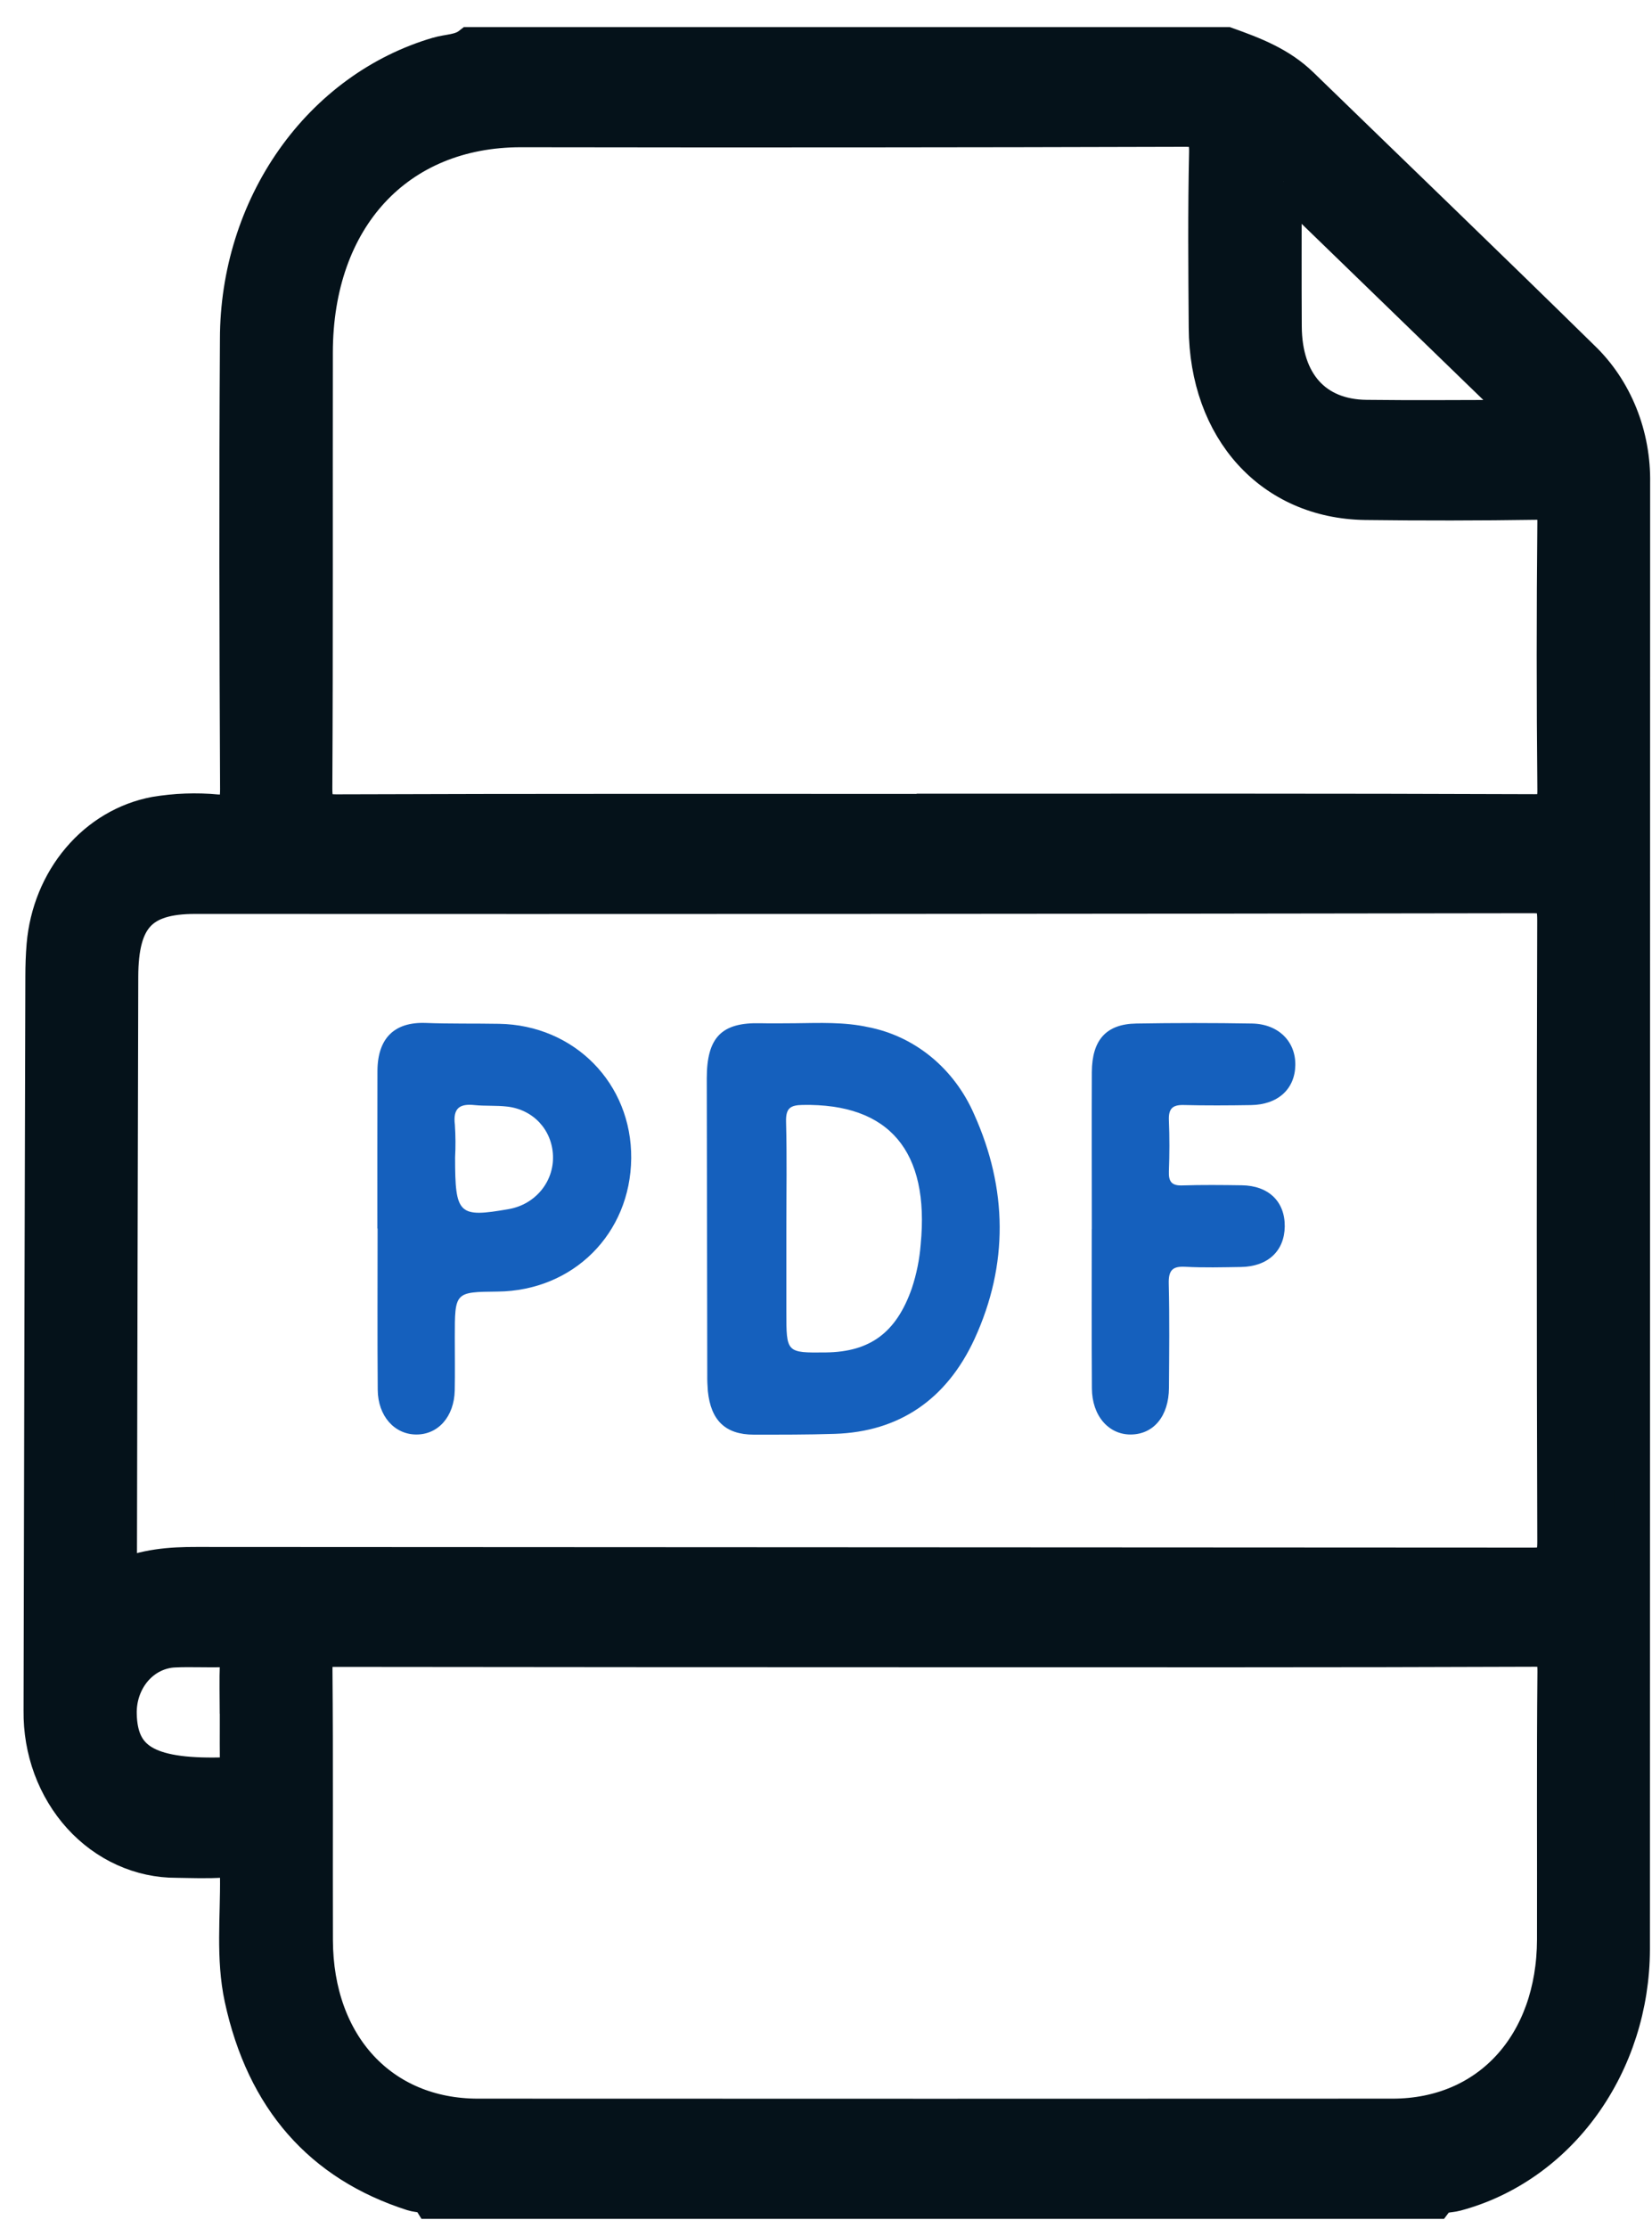 <svg width="23" height="31" viewBox="0 0 23 31" fill="none" xmlns="http://www.w3.org/2000/svg">
<path d="M6.544 0.627H17.078C17.448 0.759 17.815 0.898 18.114 1.189C19.417 2.454 20.726 3.712 22.023 4.985C22.249 5.201 22.429 5.469 22.55 5.77C22.671 6.07 22.73 6.396 22.724 6.724C22.723 13.525 22.722 20.326 22.721 27.128C22.719 27.91 22.476 28.669 22.032 29.284C21.588 29.899 20.968 30.334 20.271 30.52C20.174 30.547 20.056 30.526 19.98 30.627H6.007C5.943 30.524 5.833 30.546 5.744 30.517C4.475 30.11 3.678 29.211 3.374 27.806C3.254 27.248 3.32 26.678 3.313 26.113C3.311 25.942 3.277 25.865 3.104 25.878C2.89 25.893 2.675 25.884 2.46 25.881C2.211 25.882 1.964 25.829 1.734 25.725C1.504 25.621 1.295 25.468 1.12 25.275C0.945 25.082 0.807 24.852 0.714 24.601C0.621 24.349 0.575 24.079 0.578 23.808C0.585 20.402 0.593 16.996 0.603 13.59C0.603 13.444 0.608 13.297 0.62 13.152C0.658 12.707 0.829 12.287 1.108 11.959C1.386 11.631 1.756 11.412 2.161 11.336C2.444 11.289 2.731 11.278 3.017 11.305C3.255 11.319 3.315 11.239 3.314 10.981C3.304 8.893 3.299 6.804 3.312 4.716C3.313 3.816 3.586 2.941 4.089 2.227C4.592 1.513 5.297 1 6.094 0.766C6.245 0.721 6.41 0.732 6.544 0.627ZM1.657 21.962C2.021 21.802 2.374 21.776 2.734 21.777C8.939 21.78 15.144 21.783 21.349 21.786C21.6 21.786 21.654 21.708 21.653 21.448C21.644 18.568 21.644 15.688 21.652 12.809C21.653 12.527 21.593 12.458 21.332 12.458C15.127 12.468 8.922 12.471 2.717 12.468C1.957 12.468 1.677 12.768 1.675 13.592C1.668 16.277 1.662 18.962 1.657 21.646C1.657 21.741 1.657 21.836 1.657 21.962ZM13.012 11.298V11.295C15.796 11.295 18.58 11.291 21.364 11.302C21.607 11.303 21.657 11.23 21.654 10.978C21.642 9.739 21.642 8.499 21.654 7.26C21.655 7.038 21.597 6.98 21.398 6.983C20.602 6.995 19.805 6.996 19.008 6.986C17.706 6.967 16.808 5.976 16.8 4.556C16.794 3.745 16.787 2.935 16.805 2.125C16.811 1.848 16.729 1.792 16.491 1.793C13.411 1.802 10.332 1.804 7.252 1.799C5.528 1.799 4.386 3.035 4.384 4.907C4.381 6.928 4.388 8.948 4.377 10.968C4.376 11.235 4.44 11.305 4.686 11.304C7.461 11.294 10.236 11.298 13.011 11.298M13.013 22.951C10.228 22.951 7.444 22.949 4.659 22.946C4.436 22.945 4.376 23.006 4.379 23.25C4.39 24.5 4.381 25.749 4.385 26.999C4.39 28.461 5.309 29.454 6.655 29.454C10.899 29.456 15.143 29.456 19.387 29.454C20.726 29.454 21.645 28.451 21.649 26.988C21.652 25.749 21.643 24.509 21.655 23.269C21.657 23.022 21.613 22.943 21.366 22.944C18.582 22.955 15.797 22.951 13.013 22.951M17.873 2.525C17.873 3.255 17.87 3.899 17.874 4.543C17.878 5.33 18.304 5.806 19.022 5.814C19.684 5.822 20.347 5.816 21.01 5.815C21.07 5.815 21.137 5.835 21.205 5.754L17.873 2.525M3.309 23.848C3.309 23.614 3.302 23.38 3.311 23.146C3.318 22.99 3.261 22.943 3.125 22.949C2.893 22.958 2.66 22.943 2.428 22.954C2.323 22.958 2.22 22.985 2.124 23.032C2.028 23.079 1.942 23.147 1.87 23.23C1.798 23.314 1.742 23.413 1.705 23.52C1.668 23.627 1.651 23.741 1.654 23.856C1.669 24.492 2.05 24.727 3.066 24.706C3.365 24.7 3.302 24.819 3.31 23.994C3.31 23.945 3.31 23.896 3.31 23.848" fill="#05121A"/>
<path d="M13.012 11.298V11.295C15.796 11.295 18.58 11.291 21.364 11.302C21.607 11.303 21.657 11.23 21.654 10.978C21.642 9.739 21.642 8.499 21.654 7.26C21.655 7.038 21.597 6.98 21.398 6.983C20.602 6.995 19.805 6.996 19.008 6.986C17.706 6.967 16.808 5.976 16.8 4.556C16.794 3.745 16.787 2.935 16.805 2.125C16.811 1.848 16.729 1.792 16.491 1.793C13.411 1.802 10.332 1.804 7.252 1.799C5.528 1.799 4.386 3.035 4.384 4.907C4.381 6.928 4.388 8.948 4.377 10.968C4.376 11.235 4.44 11.305 4.686 11.304C7.461 11.294 10.236 11.298 13.011 11.298M13.013 22.951C10.228 22.951 7.444 22.949 4.659 22.946C4.436 22.945 4.376 23.006 4.379 23.25C4.39 24.5 4.381 25.749 4.385 26.999C4.39 28.461 5.309 29.454 6.655 29.454C10.899 29.456 15.143 29.456 19.387 29.454C20.726 29.454 21.645 28.451 21.649 26.988C21.652 25.749 21.643 24.509 21.655 23.269C21.657 23.022 21.613 22.943 21.366 22.944C18.582 22.955 15.797 22.951 13.013 22.951M17.873 2.525C17.873 3.255 17.87 3.899 17.874 4.543C17.878 5.33 18.304 5.806 19.022 5.814C19.684 5.822 20.347 5.816 21.01 5.815C21.07 5.815 21.137 5.835 21.205 5.754L17.873 2.525M3.309 23.848C3.309 23.614 3.302 23.38 3.311 23.146C3.318 22.99 3.261 22.943 3.125 22.949C2.893 22.958 2.66 22.943 2.428 22.954C2.323 22.958 2.22 22.985 2.124 23.032C2.028 23.079 1.942 23.147 1.87 23.23C1.798 23.314 1.742 23.413 1.705 23.52C1.668 23.627 1.651 23.741 1.654 23.856C1.669 24.492 2.05 24.727 3.066 24.706C3.365 24.7 3.302 24.819 3.31 23.994C3.31 23.945 3.31 23.896 3.31 23.848M6.544 0.627H17.078C17.448 0.759 17.815 0.898 18.114 1.189C19.417 2.454 20.726 3.712 22.023 4.985C22.249 5.201 22.429 5.469 22.55 5.77C22.671 6.07 22.73 6.396 22.724 6.724C22.723 13.525 22.722 20.326 22.721 27.128C22.719 27.91 22.476 28.669 22.032 29.284C21.588 29.899 20.968 30.334 20.271 30.52C20.174 30.547 20.056 30.526 19.98 30.627H6.007C5.943 30.524 5.833 30.546 5.744 30.517C4.475 30.11 3.678 29.211 3.374 27.806C3.254 27.248 3.32 26.678 3.313 26.113C3.311 25.942 3.277 25.865 3.104 25.878C2.89 25.893 2.675 25.884 2.46 25.881C2.211 25.882 1.964 25.829 1.734 25.725C1.504 25.621 1.295 25.468 1.12 25.275C0.945 25.082 0.807 24.852 0.714 24.601C0.621 24.349 0.575 24.079 0.578 23.808C0.585 20.402 0.593 16.996 0.603 13.59C0.603 13.444 0.608 13.297 0.62 13.152C0.658 12.707 0.829 12.287 1.108 11.959C1.386 11.631 1.756 11.412 2.161 11.336C2.444 11.289 2.731 11.278 3.017 11.305C3.255 11.319 3.315 11.239 3.314 10.981C3.304 8.893 3.299 6.804 3.312 4.716C3.313 3.816 3.586 2.941 4.089 2.227C4.592 1.513 5.297 1 6.094 0.766C6.245 0.721 6.41 0.732 6.544 0.627ZM1.657 21.962C2.021 21.802 2.374 21.776 2.734 21.777C8.939 21.78 15.144 21.783 21.349 21.786C21.6 21.786 21.654 21.708 21.653 21.448C21.644 18.568 21.644 15.688 21.652 12.809C21.653 12.527 21.593 12.458 21.332 12.458C15.127 12.468 8.922 12.471 2.717 12.468C1.957 12.468 1.677 12.768 1.675 13.592C1.668 16.277 1.662 18.962 1.657 21.646C1.657 21.741 1.657 21.836 1.657 21.962Z" stroke="#05121A" stroke-width="0.5"/>
<path d="M11.072 14.239C11.413 14.235 11.756 14.22 12.09 14.294C12.409 14.356 12.709 14.498 12.966 14.709C13.222 14.92 13.426 15.193 13.562 15.505C14.028 16.539 14.043 17.597 13.569 18.63C13.18 19.474 12.518 19.925 11.621 19.953C11.245 19.965 10.869 19.964 10.493 19.964C10.101 19.963 9.897 19.768 9.855 19.358C9.849 19.283 9.846 19.207 9.847 19.131C9.844 17.757 9.842 16.383 9.84 15.008C9.84 14.434 10.047 14.225 10.589 14.239C10.751 14.243 10.911 14.239 11.072 14.239ZM10.948 17.09C10.948 17.478 10.948 17.866 10.948 18.254C10.948 18.826 10.948 18.826 11.498 18.82C12.117 18.813 12.48 18.541 12.695 17.928C12.76 17.731 12.802 17.527 12.818 17.319C12.945 16.016 12.378 15.353 11.174 15.376C11.005 15.379 10.938 15.419 10.944 15.613C10.957 16.105 10.948 16.598 10.948 17.09Z" fill="#1560BD"/>
<path d="M5.254 17.096C5.254 16.366 5.253 15.637 5.255 14.907C5.256 14.446 5.492 14.219 5.927 14.235C6.267 14.248 6.607 14.241 6.947 14.247C7.998 14.264 8.797 15.078 8.788 16.119C8.778 17.168 7.981 17.963 6.927 17.973C6.332 17.979 6.332 17.979 6.332 18.609C6.332 18.856 6.336 19.102 6.331 19.349C6.323 19.713 6.1 19.965 5.793 19.962C5.491 19.96 5.262 19.704 5.259 19.342C5.253 18.593 5.257 17.845 5.257 17.096H5.255M6.336 16.107C6.336 16.902 6.384 16.948 7.085 16.825C7.452 16.76 7.712 16.446 7.699 16.083C7.686 15.725 7.428 15.442 7.063 15.399C6.912 15.381 6.759 15.393 6.608 15.378C6.409 15.357 6.303 15.412 6.333 15.653C6.343 15.804 6.344 15.955 6.336 16.107Z" fill="#1560BD"/>
<path d="M15.201 17.105C15.201 16.376 15.198 15.647 15.201 14.918C15.204 14.47 15.402 14.249 15.822 14.243C16.358 14.234 16.895 14.234 17.432 14.243C17.799 14.25 18.04 14.493 18.034 14.823C18.028 15.157 17.79 15.373 17.415 15.378C17.102 15.383 16.788 15.385 16.476 15.377C16.326 15.374 16.267 15.427 16.274 15.59C16.284 15.826 16.283 16.063 16.274 16.3C16.268 16.448 16.317 16.5 16.458 16.496C16.735 16.487 17.012 16.49 17.289 16.494C17.662 16.499 17.89 16.72 17.887 17.066C17.883 17.408 17.652 17.625 17.278 17.631C17.019 17.635 16.759 17.642 16.5 17.628C16.327 17.619 16.267 17.674 16.272 17.864C16.284 18.347 16.278 18.83 16.275 19.313C16.272 19.706 16.062 19.959 15.745 19.962C15.435 19.965 15.204 19.702 15.202 19.321C15.197 18.583 15.2 17.844 15.2 17.105" fill="#1560BD"/>
</svg>
